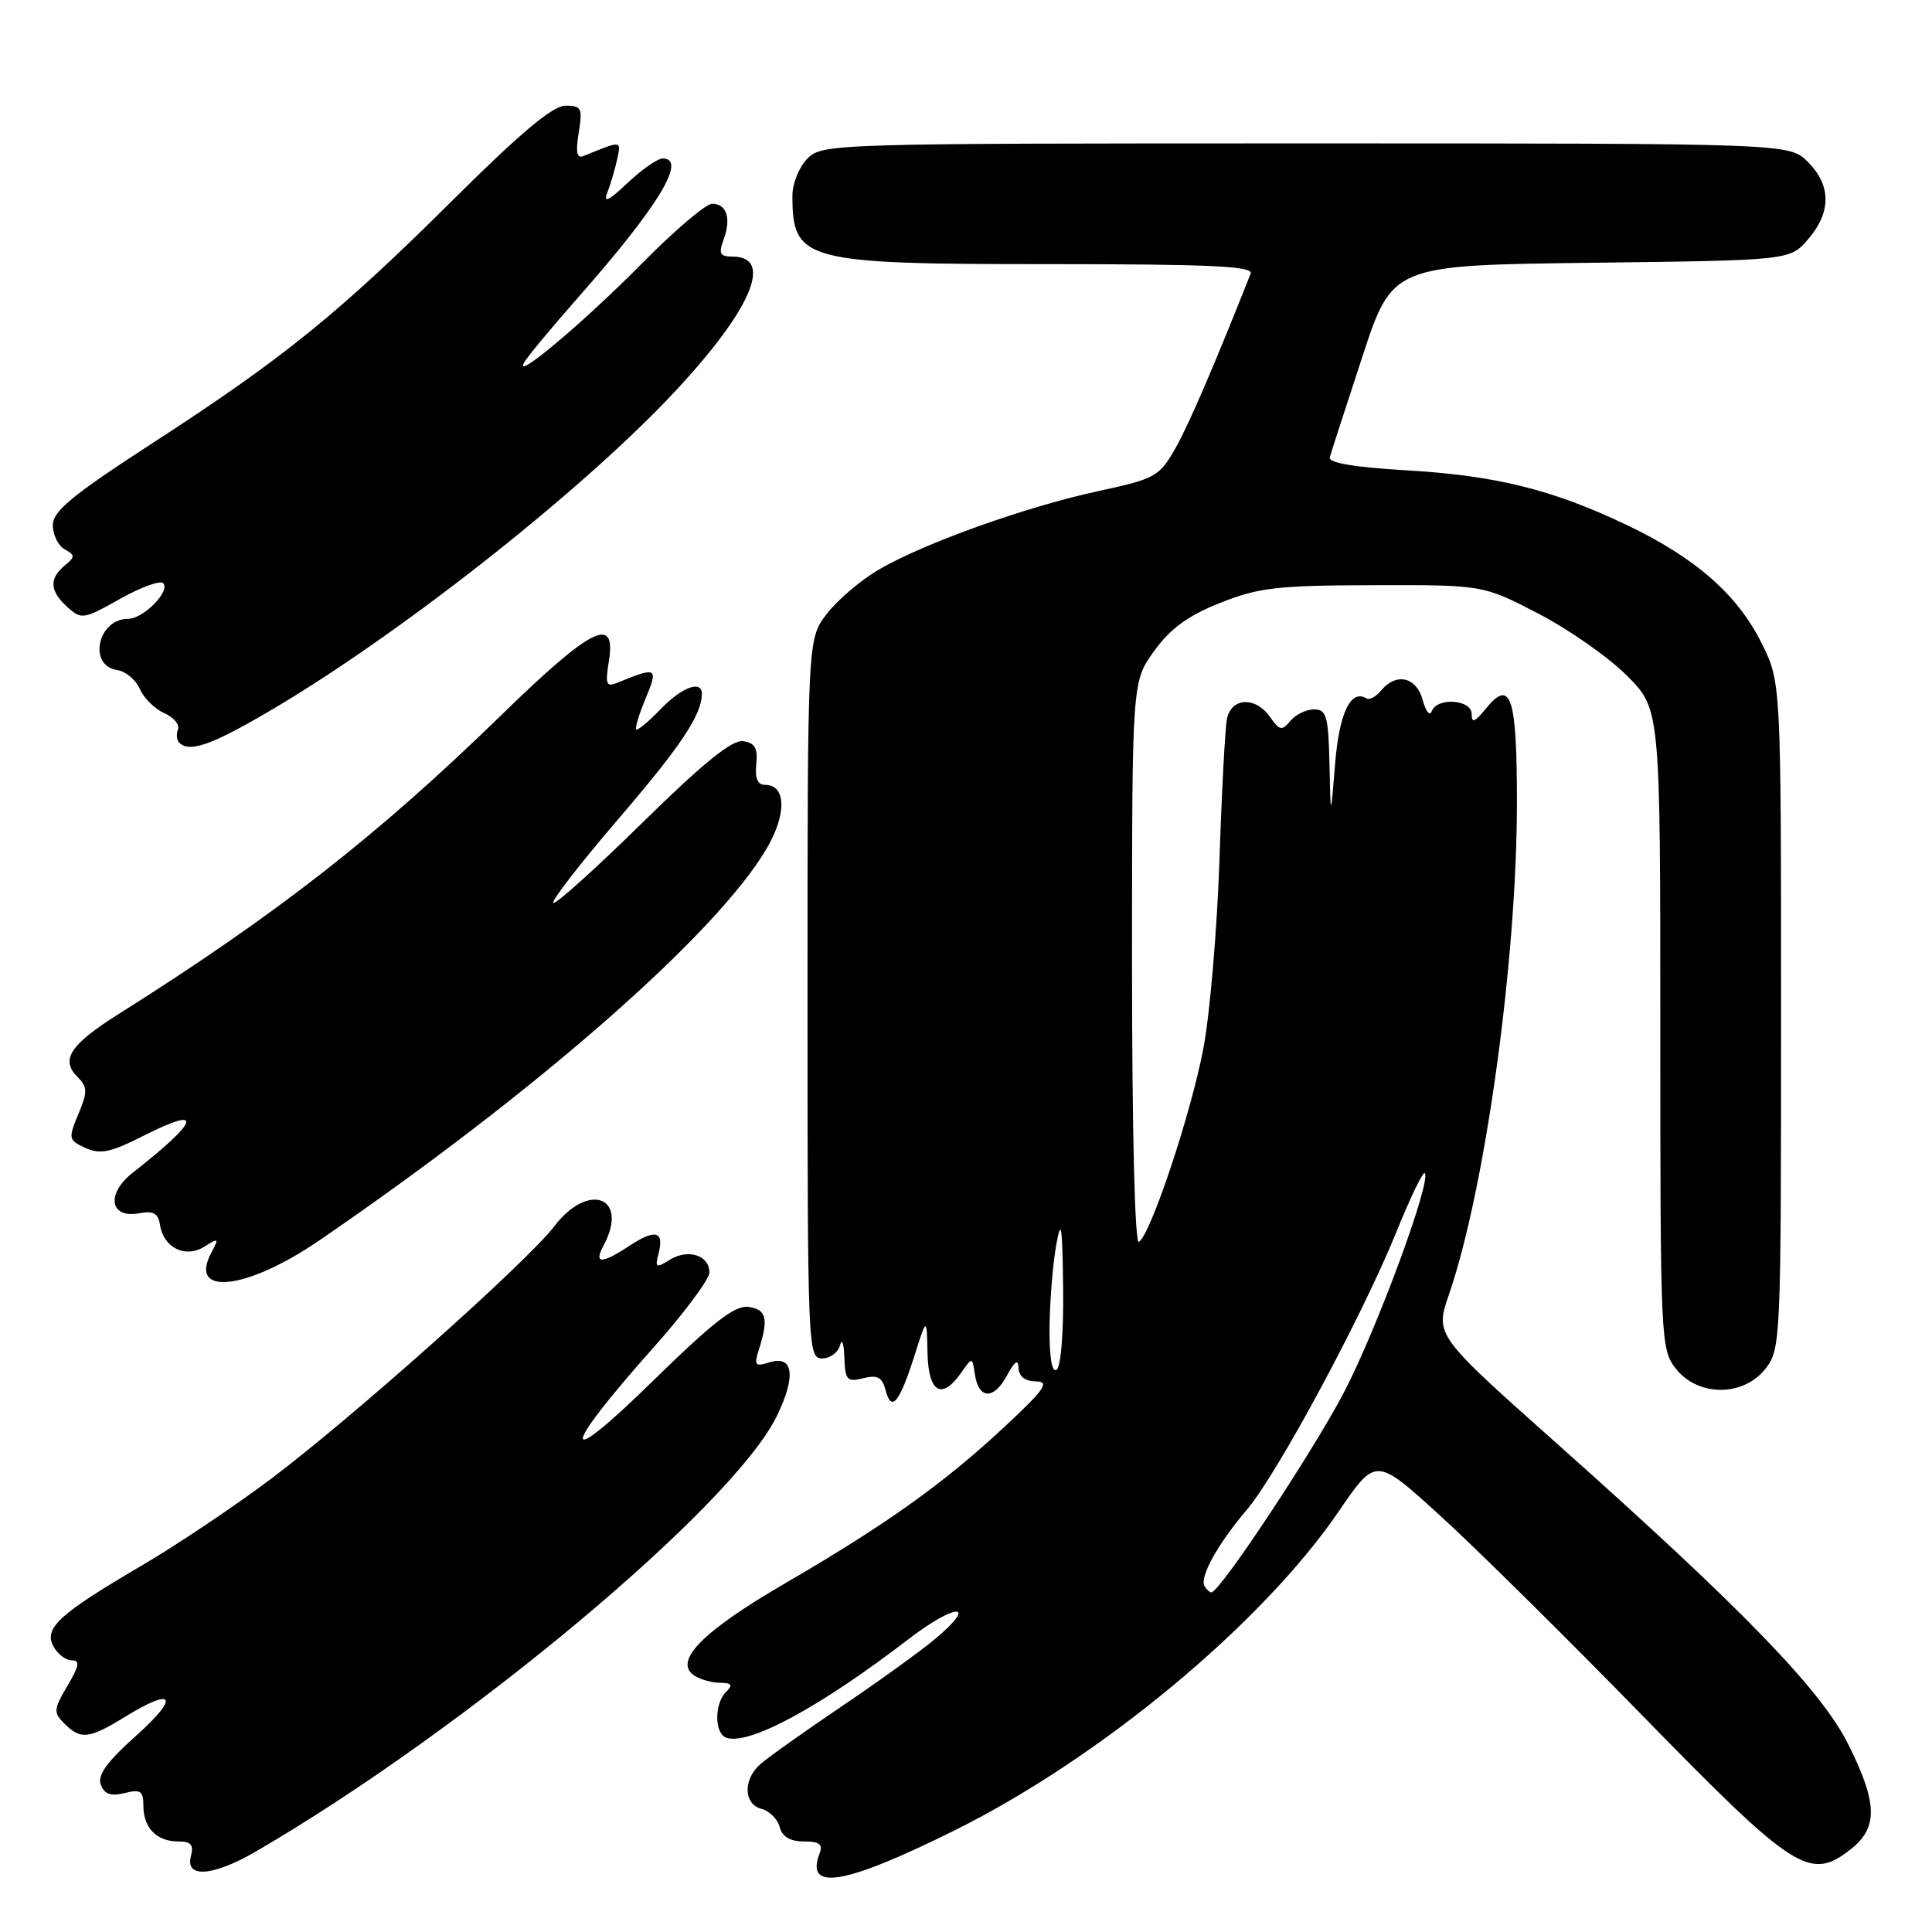 <?xml version="1.0" encoding="UTF-8" standalone="no"?>
<!DOCTYPE svg PUBLIC "-//W3C//DTD SVG 1.1//EN" "http://www.w3.org/Graphics/SVG/1.1/DTD/svg11.dtd" >
<svg xmlns="http://www.w3.org/2000/svg" xmlns:xlink="http://www.w3.org/1999/xlink" version="1.1" viewBox="0 0 256 256">
 <g >
 <path fill="currentColor"
d=" M 126.50 242.53 C 145.84 232.92 167.21 215.18 177.40 200.25 C 182.30 193.08 182.30 193.08 190.72 200.73 C 195.35 204.93 207.43 216.87 217.56 227.25 C 237.83 248.02 239.81 249.29 245.25 245.02 C 248.87 242.17 248.79 238.91 244.91 231.14 C 241.30 223.92 230.95 213.23 206.32 191.30 C 190.14 176.90 190.14 176.90 192.00 171.51 C 196.81 157.51 201.00 127.19 201.00 106.32 C 201.00 92.22 200.19 89.81 196.84 93.95 C 195.42 95.70 195.00 95.85 195.00 94.61 C 195.00 92.67 190.40 92.36 189.71 94.25 C 189.45 94.94 188.92 94.26 188.51 92.75 C 187.70 89.70 185.01 89.08 183.01 91.49 C 182.33 92.31 181.47 92.79 181.09 92.55 C 178.99 91.26 177.46 94.43 176.91 101.21 C 176.32 108.50 176.32 108.50 176.16 101.25 C 176.02 94.88 175.77 94.00 174.12 94.00 C 173.09 94.00 171.68 94.68 170.98 95.52 C 169.87 96.87 169.55 96.81 168.30 95.02 C 166.38 92.27 163.16 92.40 162.58 95.25 C 162.33 96.49 161.88 104.96 161.58 114.07 C 161.27 123.18 160.32 134.37 159.45 138.93 C 157.81 147.58 152.47 163.59 150.91 164.56 C 150.37 164.89 150.00 149.80 150.00 127.71 C 150.00 90.30 150.00 90.30 152.94 86.25 C 155.09 83.27 157.43 81.57 161.69 79.88 C 166.80 77.85 169.25 77.57 182.00 77.54 C 196.50 77.50 196.50 77.50 203.83 81.30 C 207.86 83.39 213.15 87.09 215.58 89.53 C 220.00 93.95 220.00 93.95 220.00 136.34 C 220.00 177.71 220.05 178.79 222.07 181.37 C 225.00 185.09 231.00 185.09 233.93 181.37 C 235.95 178.79 236.00 177.73 236.00 134.56 C 236.00 90.39 236.00 90.39 233.41 85.20 C 230.20 78.75 224.60 73.86 215.46 69.52 C 205.63 64.84 198.15 63.00 186.20 62.31 C 179.44 61.91 176.01 61.33 176.20 60.60 C 176.37 60.00 178.30 54.02 180.50 47.32 C 184.50 35.14 184.50 35.14 210.84 34.82 C 237.18 34.50 237.18 34.50 239.59 31.69 C 242.67 28.11 242.65 24.56 239.55 21.45 C 237.09 19.00 237.09 19.00 173.05 19.00 C 110.33 19.00 108.96 19.04 107.00 21.00 C 105.90 22.10 105.00 24.31 105.00 25.92 C 105.00 34.60 106.50 35.00 139.06 35.00 C 160.38 35.00 166.11 35.27 165.72 36.25 C 160.84 48.57 157.54 56.24 155.73 59.43 C 153.61 63.15 153.09 63.44 145.50 65.08 C 135.89 67.16 122.40 71.99 116.42 75.49 C 114.03 76.90 110.93 79.54 109.53 81.37 C 107.00 84.69 107.00 84.69 107.00 132.34 C 107.00 178.73 107.05 180.00 108.93 180.00 C 109.99 180.00 111.06 179.21 111.31 178.25 C 111.56 177.29 111.82 178.01 111.88 179.86 C 111.99 182.88 112.24 183.16 114.39 182.62 C 116.27 182.15 116.89 182.48 117.35 184.22 C 118.12 187.17 119.17 185.91 121.15 179.69 C 122.80 174.50 122.80 174.50 122.90 179.25 C 123.01 184.53 124.78 185.58 127.36 181.90 C 128.83 179.79 128.83 179.79 129.17 182.07 C 129.66 185.41 131.65 185.53 133.40 182.31 C 134.47 180.33 134.93 180.02 134.96 181.25 C 134.99 182.37 135.81 183.02 137.25 183.04 C 139.14 183.08 138.46 184.06 133.07 189.09 C 125.01 196.60 117.42 202.01 103.91 209.87 C 92.99 216.22 89.12 220.20 92.05 222.05 C 92.85 222.56 94.38 222.98 95.45 222.98 C 96.97 223.00 97.13 223.27 96.20 224.20 C 94.63 225.77 94.66 229.72 96.25 230.26 C 99.25 231.29 108.66 226.20 120.31 217.25 C 126.61 212.41 129.71 212.28 123.99 217.10 C 122.07 218.72 116.45 222.78 111.50 226.12 C 106.55 229.47 101.71 232.90 100.75 233.76 C 98.43 235.81 98.52 239.06 100.91 239.69 C 101.96 239.96 103.04 241.04 103.31 242.09 C 103.65 243.38 104.70 244.00 106.51 244.00 C 108.57 244.00 109.07 244.38 108.60 245.59 C 106.65 250.67 111.91 249.77 126.50 242.53 Z  M 33.91 245.33 C 61.73 229.15 97.19 199.49 102.95 187.60 C 105.53 182.28 105.12 179.51 101.91 180.53 C 100.06 181.12 99.89 180.91 100.55 178.85 C 101.86 174.73 101.57 173.51 99.18 173.17 C 97.39 172.92 94.51 175.15 86.32 183.17 C 74.11 195.12 74.23 192.42 86.52 178.64 C 90.63 174.03 94.00 169.51 94.00 168.60 C 94.00 166.32 91.16 165.42 88.73 166.94 C 86.92 168.07 86.77 167.98 87.26 166.10 C 88.04 163.14 86.84 162.81 83.44 165.05 C 79.71 167.51 78.65 167.51 79.96 165.07 C 83.42 158.62 78.01 156.50 73.43 162.51 C 69.83 167.22 46.60 187.93 35.85 196.00 C 31.10 199.57 23.44 204.71 18.85 207.40 C 7.82 213.87 5.79 215.73 7.07 218.14 C 7.62 219.16 8.71 220.00 9.50 220.00 C 10.63 220.00 10.51 220.72 8.93 223.39 C 7.09 226.51 7.06 226.92 8.54 228.39 C 10.69 230.55 11.79 230.42 16.50 227.53 C 23.05 223.49 23.88 224.74 18.10 229.93 C 14.15 233.46 12.87 235.23 13.36 236.49 C 13.84 237.75 14.69 238.04 16.51 237.59 C 18.63 237.06 19.00 237.31 19.00 239.28 C 19.00 242.20 20.76 244.00 23.61 244.00 C 25.32 244.00 25.70 244.45 25.29 246.00 C 24.53 248.91 28.25 248.62 33.91 245.33 Z  M 42.22 164.42 C 70.89 144.83 94.95 123.76 101.59 112.43 C 104.26 107.87 104.17 104.00 101.39 104.00 C 100.39 104.00 100.01 103.13 100.21 101.25 C 100.43 99.13 100.03 98.43 98.46 98.21 C 97.01 98.00 93.17 101.11 85.11 109.02 C 78.89 115.13 73.58 119.91 73.31 119.64 C 73.04 119.37 76.93 114.35 81.96 108.49 C 90.22 98.87 93.00 94.70 93.00 91.93 C 93.00 90.06 90.31 91.07 87.51 93.99 C 85.93 95.63 84.49 96.83 84.31 96.64 C 84.12 96.46 84.69 94.60 85.56 92.52 C 87.26 88.44 87.04 88.31 81.80 90.47 C 80.33 91.08 80.18 90.69 80.68 87.59 C 81.67 81.46 78.38 83.11 66.43 94.75 C 50.02 110.73 36.68 121.15 15.71 134.37 C 9.28 138.43 7.98 140.41 10.26 142.69 C 11.61 144.04 11.63 144.64 10.38 147.63 C 9.03 150.88 9.07 151.07 11.33 152.11 C 13.28 152.99 14.64 152.71 18.95 150.53 C 27.08 146.41 26.52 148.39 17.58 155.40 C 14.01 158.20 14.55 161.51 18.46 160.76 C 20.33 160.41 20.97 160.77 21.20 162.30 C 21.66 165.33 24.55 166.76 27.06 165.20 C 28.97 164.00 29.04 164.06 28.01 165.97 C 24.89 171.81 32.65 170.96 42.22 164.42 Z  M 35.52 94.33 C 52.59 84.35 76.73 65.38 89.12 52.21 C 99.50 41.18 102.63 34.00 97.06 34.00 C 95.40 34.00 95.19 33.61 95.88 31.75 C 96.92 28.95 96.29 27.00 94.36 27.00 C 93.54 27.00 89.42 30.50 85.19 34.78 C 77.33 42.74 67.86 50.70 69.47 48.00 C 69.96 47.17 73.14 43.35 76.53 39.50 C 87.23 27.37 91.11 21.00 87.80 21.00 C 87.14 21.00 85.04 22.46 83.15 24.25 C 80.61 26.64 79.91 26.97 80.48 25.50 C 80.91 24.40 81.49 22.41 81.78 21.09 C 82.32 18.58 82.42 18.59 77.30 20.68 C 76.44 21.04 76.26 20.16 76.68 17.59 C 77.21 14.33 77.05 14.00 74.92 14.00 C 73.26 14.00 68.93 17.63 60.04 26.47 C 44.88 41.54 37.58 47.45 20.25 58.69 C 9.56 65.62 7.00 67.73 7.00 69.59 C 7.00 70.86 7.70 72.29 8.56 72.78 C 9.98 73.57 9.98 73.77 8.56 74.95 C 6.48 76.68 6.59 78.32 8.93 80.44 C 10.79 82.12 11.08 82.07 15.88 79.37 C 18.63 77.82 21.21 76.88 21.61 77.27 C 22.64 78.30 19.01 82.00 16.97 82.00 C 12.93 82.00 11.62 88.23 15.54 88.79 C 16.65 88.95 18.00 90.08 18.53 91.29 C 19.06 92.51 20.52 93.95 21.76 94.49 C 23.01 95.04 23.83 96.01 23.58 96.65 C 23.34 97.28 23.41 98.07 23.74 98.40 C 25.08 99.75 27.94 98.76 35.52 94.33 Z  M 159.61 210.18 C 158.90 209.02 161.36 204.57 165.22 200.04 C 169.25 195.30 180.50 174.41 185.02 163.26 C 186.85 158.73 188.55 155.21 188.78 155.45 C 189.73 156.39 182.47 176.07 178.08 184.50 C 173.99 192.33 161.62 211.00 160.51 211.00 C 160.29 211.00 159.89 210.63 159.61 210.18 Z  M 139.07 175.81 C 139.11 172.34 139.51 167.47 139.95 165.00 C 140.61 161.28 140.77 162.26 140.87 170.69 C 140.95 176.55 140.57 181.14 140.00 181.50 C 139.37 181.89 139.03 179.78 139.07 175.81 Z "/>
</g>
</svg>